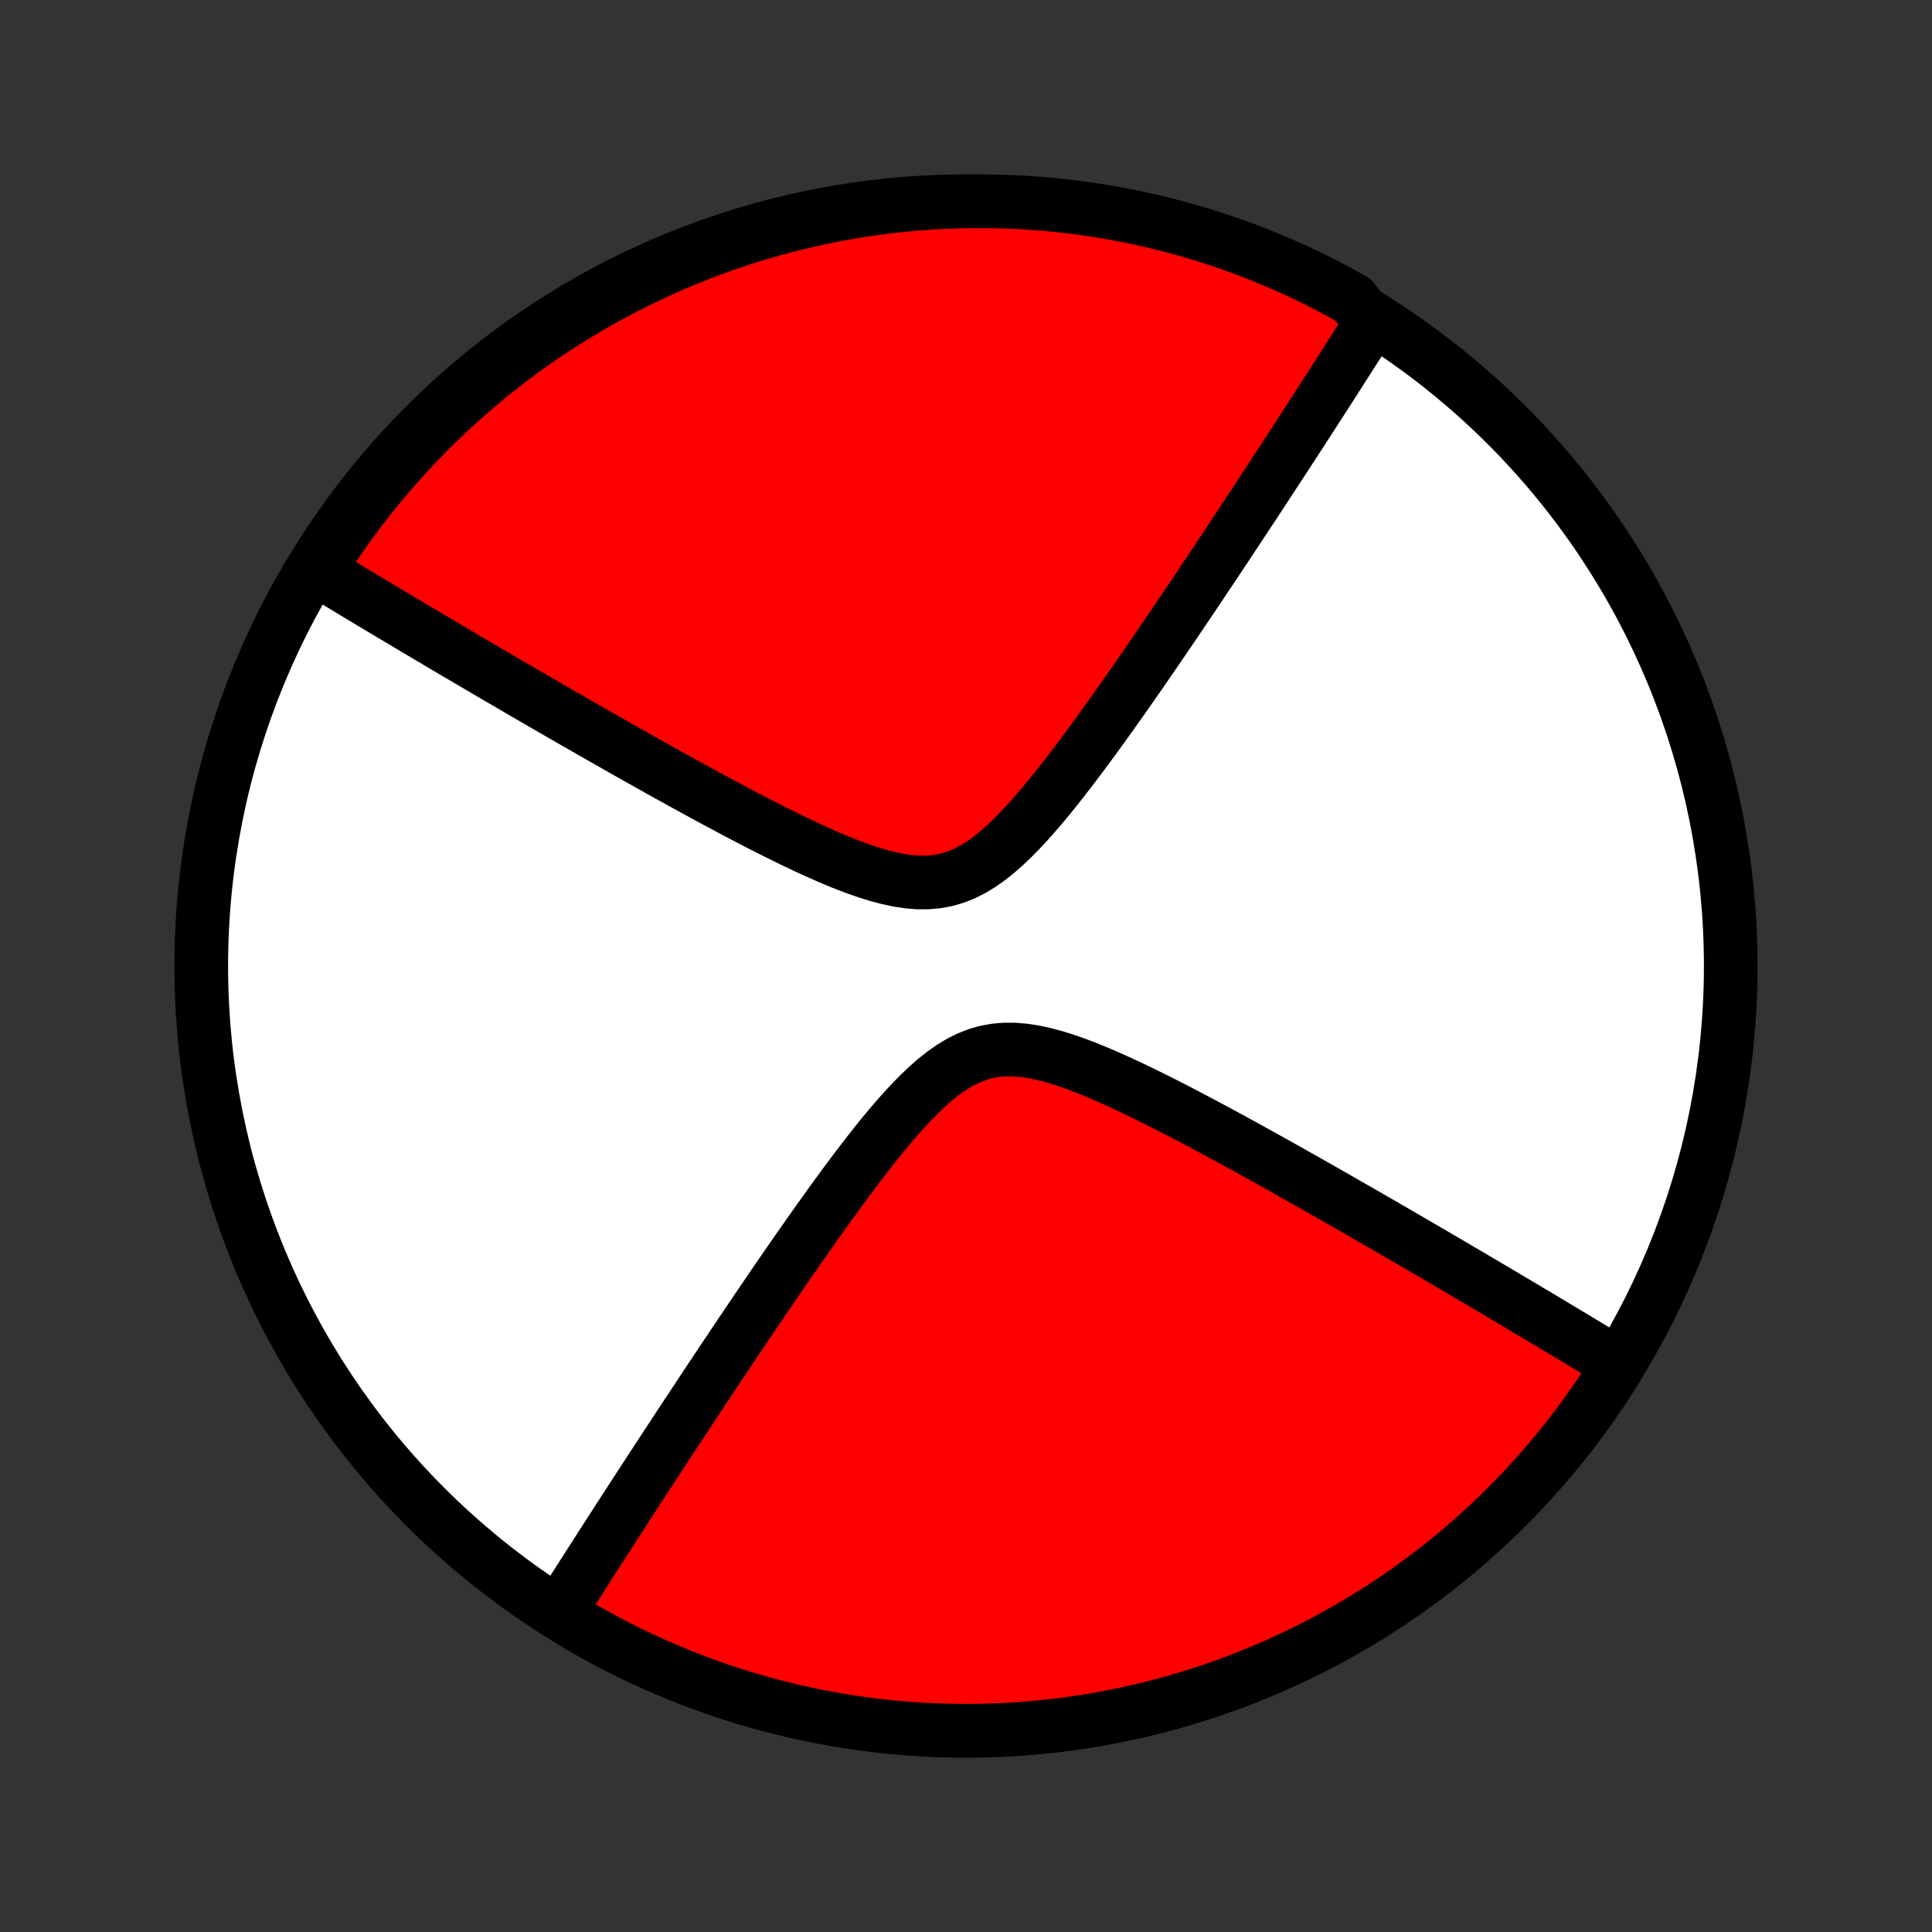 <?xml version="1.0" encoding="utf-8" standalone="no"?>
<!DOCTYPE svg PUBLIC "-//W3C//DTD SVG 1.1//EN"
  "http://www.w3.org/Graphics/SVG/1.1/DTD/svg11.dtd">
<!-- Created with matplotlib (http://matplotlib.org/) -->
<svg height="72pt" version="1.1" viewBox="0 0 72 72" width="72pt" xmlns="http://www.w3.org/2000/svg" xmlns:xlink="http://www.w3.org/1999/xlink">
 <rect x="0" y="0" width="72" height="72" fill="#333333" stroke="none"/>
 <defs>
  <style type="text/css">
*{stroke-linecap:butt;stroke-linejoin:round;}
  </style>
 </defs>
 <g id="figure_1">
  <g id="patch_1">
   <path d="
M0 72
L72 72
L72 0
L0 0
z
" style="fill:none;"/>
  </g>
  <g id="axes_1">
   <g id="PatchCollection_1">
    <defs>
     <path d="
M36 -7.5
C43.558 -7.5 50.808 -10.503 56.153 -15.848
C61.497 -21.192 64.5 -28.442 64.5 -36
C64.5 -43.558 61.497 -50.808 56.153 -56.153
C50.808 -61.497 43.558 -64.5 36 -64.5
C28.442 -64.5 21.192 -61.497 15.848 -56.153
C10.503 -50.808 7.5 -43.558 7.5 -36
C7.5 -28.442 10.503 -21.192 15.848 -15.848
C21.192 -10.503 28.442 -7.5 36 -7.5
z
" id="C0_0_a811fe30f3"/>
     <path d="
M60.324 -21.147
L60.172 -21.24
L60.02 -21.333
L59.866 -21.426
L59.711 -21.52
L59.555 -21.615
L59.398 -21.71
L59.239 -21.806
L59.079 -21.903
L58.918 -22
L58.756 -22.098
L58.592 -22.197
L58.427 -22.296
L58.26 -22.396
L58.091 -22.497
L57.921 -22.599
L57.749 -22.702
L57.576 -22.806
L57.401 -22.911
L57.223 -23.016
L57.044 -23.123
L56.863 -23.231
L56.68 -23.34
L56.495 -23.45
L56.307 -23.561
L56.118 -23.674
L55.926 -23.787
L55.732 -23.902
L55.535 -24.018
L55.336 -24.136
L55.134 -24.255
L54.929 -24.376
L54.722 -24.498
L54.512 -24.621
L54.3 -24.746
L54.084 -24.873
L53.865 -25.001
L53.643 -25.131
L53.418 -25.263
L53.19 -25.396
L52.958 -25.531
L52.723 -25.668
L52.484 -25.807
L52.242 -25.948
L51.996 -26.09
L51.746 -26.235
L51.493 -26.382
L51.236 -26.53
L50.974 -26.681
L50.709 -26.834
L50.44 -26.988
L50.166 -27.145
L49.888 -27.304
L49.606 -27.465
L49.32 -27.628
L49.029 -27.794
L48.734 -27.961
L48.434 -28.13
L48.13 -28.301
L47.822 -28.475
L47.509 -28.65
L47.191 -28.827
L46.87 -29.005
L46.543 -29.186
L46.212 -29.367
L45.877 -29.551
L45.537 -29.735
L45.194 -29.92
L44.846 -30.106
L44.494 -30.293
L44.138 -30.479
L43.779 -30.666
L43.416 -30.851
L43.049 -31.036
L42.68 -31.218
L42.308 -31.399
L41.933 -31.576
L41.557 -31.748
L41.178 -31.916
L40.799 -32.077
L40.419 -32.23
L40.039 -32.372
L39.66 -32.503
L39.282 -32.62
L38.906 -32.719
L38.533 -32.799
L38.165 -32.855
L37.802 -32.886
L37.445 -32.887
L37.094 -32.857
L36.752 -32.795
L36.416 -32.698
L36.089 -32.569
L35.77 -32.41
L35.458 -32.221
L35.153 -32.006
L34.855 -31.77
L34.563 -31.513
L34.276 -31.241
L33.994 -30.955
L33.717 -30.658
L33.445 -30.352
L33.176 -30.04
L32.912 -29.722
L32.651 -29.399
L32.395 -29.074
L32.142 -28.747
L31.892 -28.42
L31.646 -28.092
L31.403 -27.764
L31.164 -27.437
L30.928 -27.112
L30.696 -26.788
L30.467 -26.467
L30.241 -26.148
L30.019 -25.832
L29.8 -25.52
L29.584 -25.21
L29.372 -24.903
L29.163 -24.6
L28.957 -24.3
L28.755 -24.004
L28.556 -23.712
L28.359 -23.423
L28.166 -23.139
L27.976 -22.858
L27.789 -22.58
L27.605 -22.307
L27.424 -22.037
L27.246 -21.771
L27.071 -21.509
L26.898 -21.251
L26.729 -20.996
L26.561 -20.745
L26.397 -20.498
L26.235 -20.254
L26.076 -20.013
L25.919 -19.776
L25.765 -19.542
L25.612 -19.312
L25.463 -19.085
L25.315 -18.861
L25.17 -18.64
L25.027 -18.422
L24.886 -18.207
L24.747 -17.994
L24.61 -17.785
L24.475 -17.578
L24.341 -17.375
L24.21 -17.173
L24.08 -16.974
L23.953 -16.778
L23.826 -16.584
L23.702 -16.393
L23.579 -16.203
L23.458 -16.016
L23.338 -15.831
L23.219 -15.648
L23.102 -15.467
L22.987 -15.288
L22.872 -15.111
L22.759 -14.936
L22.648 -14.763
L22.537 -14.591
L22.428 -14.421
L22.32 -14.252
L22.213 -14.085
L22.107 -13.92
L22.002 -13.756
L21.898 -13.593
L21.795 -13.432
L21.693 -13.272
L21.592 -13.113
L21.492 -12.956
L21.392 -12.8
L21.294 -12.644
L21.196 -12.49
L21.099 -12.337
L21.003 -12.185
L20.908 -12.034
L21.236 -11.622
L21.664 -11.368
L22.096 -11.122
L22.532 -10.883
L22.973 -10.652
L23.417 -10.428
L23.865 -10.213
L24.317 -10.005
L24.773 -9.805
L25.231 -9.613
L25.694 -9.429
L26.159 -9.253
L26.627 -9.085
L27.098 -8.926
L27.572 -8.775
L28.049 -8.632
L28.527 -8.497
L29.009 -8.371
L29.492 -8.253
L29.977 -8.144
L30.464 -8.043
L30.953 -7.95
L31.443 -7.867
L31.935 -7.791
L32.428 -7.725
L32.922 -7.667
L33.417 -7.617
L33.913 -7.577
L34.409 -7.544
L34.906 -7.521
L35.403 -7.506
L35.9 -7.5
L36.398 -7.503
L36.895 -7.514
L37.392 -7.534
L37.889 -7.563
L38.385 -7.6
L38.88 -7.646
L39.374 -7.7
L39.868 -7.764
L40.36 -7.835
L40.851 -7.916
L41.34 -8.005
L41.828 -8.102
L42.314 -8.208
L42.798 -8.323
L43.28 -8.445
L43.76 -8.577
L44.237 -8.716
L44.712 -8.864
L45.184 -9.02
L45.654 -9.185
L46.12 -9.357
L46.584 -9.538
L47.044 -9.727
L47.501 -9.924
L47.954 -10.128
L48.404 -10.341
L48.85 -10.561
L49.292 -10.789
L49.73 -11.025
L50.164 -11.269
L50.593 -11.52
L51.018 -11.778
L51.439 -12.044
L51.854 -12.317
L52.265 -12.597
L52.671 -12.885
L53.072 -13.179
L53.468 -13.48
L53.858 -13.789
L54.243 -14.104
L54.622 -14.425
L54.996 -14.754
L55.364 -15.089
L55.726 -15.43
L56.082 -15.777
L56.432 -16.131
L56.776 -16.49
L57.113 -16.856
L57.444 -17.227
L57.768 -17.604
L58.086 -17.987
L58.397 -18.375
L58.701 -18.769
L58.998 -19.168
L59.288 -19.572
L59.572 -19.98
L59.848 -20.394
z
" id="C0_1_c6d4d757d6"/>
     <path d="
M51.092 -59.966
L50.997 -59.815
L50.901 -59.663
L50.804 -59.51
L50.706 -59.356
L50.608 -59.2
L50.508 -59.044
L50.408 -58.887
L50.307 -58.728
L50.205 -58.568
L50.102 -58.407
L49.998 -58.244
L49.893 -58.08
L49.787 -57.915
L49.68 -57.748
L49.572 -57.579
L49.463 -57.409
L49.352 -57.237
L49.24 -57.064
L49.127 -56.889
L49.013 -56.712
L48.898 -56.533
L48.781 -56.352
L48.662 -56.169
L48.542 -55.984
L48.421 -55.797
L48.298 -55.607
L48.174 -55.416
L48.047 -55.222
L47.92 -55.026
L47.79 -54.827
L47.659 -54.625
L47.525 -54.422
L47.39 -54.215
L47.253 -54.005
L47.114 -53.793
L46.973 -53.578
L46.83 -53.36
L46.685 -53.139
L46.537 -52.915
L46.388 -52.688
L46.236 -52.458
L46.081 -52.224
L45.924 -51.987
L45.765 -51.746
L45.603 -51.502
L45.439 -51.255
L45.272 -51.004
L45.102 -50.749
L44.929 -50.491
L44.754 -50.228
L44.576 -49.963
L44.395 -49.693
L44.211 -49.42
L44.024 -49.142
L43.834 -48.861
L43.641 -48.577
L43.444 -48.288
L43.245 -47.996
L43.042 -47.7
L42.837 -47.4
L42.628 -47.097
L42.416 -46.79
L42.2 -46.48
L41.981 -46.167
L41.759 -45.852
L41.533 -45.533
L41.304 -45.212
L41.072 -44.888
L40.836 -44.563
L40.597 -44.236
L40.354 -43.908
L40.108 -43.58
L39.858 -43.252
L39.605 -42.926
L39.349 -42.601
L39.088 -42.278
L38.824 -41.96
L38.555 -41.648
L38.283 -41.342
L38.006 -41.045
L37.724 -40.759
L37.437 -40.487
L37.145 -40.23
L36.847 -39.994
L36.542 -39.779
L36.23 -39.59
L35.911 -39.431
L35.584 -39.302
L35.248 -39.205
L34.906 -39.143
L34.555 -39.113
L34.198 -39.114
L33.835 -39.145
L33.467 -39.201
L33.094 -39.281
L32.718 -39.38
L32.34 -39.497
L31.961 -39.628
L31.581 -39.77
L31.201 -39.923
L30.822 -40.084
L30.443 -40.252
L30.067 -40.424
L29.692 -40.601
L29.32 -40.782
L28.951 -40.964
L28.584 -41.149
L28.221 -41.334
L27.862 -41.521
L27.506 -41.707
L27.154 -41.894
L26.806 -42.08
L26.463 -42.265
L26.123 -42.449
L25.788 -42.633
L25.457 -42.814
L25.131 -42.995
L24.808 -43.173
L24.491 -43.35
L24.178 -43.525
L23.869 -43.699
L23.566 -43.87
L23.266 -44.039
L22.971 -44.206
L22.68 -44.372
L22.394 -44.535
L22.112 -44.696
L21.834 -44.855
L21.56 -45.012
L21.291 -45.166
L21.026 -45.319
L20.765 -45.47
L20.507 -45.618
L20.254 -45.765
L20.004 -45.91
L19.758 -46.052
L19.516 -46.193
L19.277 -46.332
L19.042 -46.469
L18.811 -46.604
L18.582 -46.737
L18.357 -46.869
L18.135 -46.999
L17.916 -47.127
L17.701 -47.254
L17.488 -47.379
L17.278 -47.502
L17.07 -47.624
L16.866 -47.745
L16.664 -47.864
L16.465 -47.981
L16.268 -48.098
L16.074 -48.213
L15.882 -48.326
L15.693 -48.439
L15.505 -48.55
L15.32 -48.66
L15.137 -48.769
L14.956 -48.877
L14.777 -48.984
L14.6 -49.089
L14.424 -49.194
L14.251 -49.298
L14.079 -49.401
L13.909 -49.503
L13.74 -49.604
L13.573 -49.704
L13.408 -49.803
L13.244 -49.902
L13.082 -50
L12.921 -50.097
L12.761 -50.194
L12.602 -50.29
L12.445 -50.385
L12.289 -50.48
L12.134 -50.574
L11.98 -50.667
L11.939 -50.76
L12.209 -51.275
L12.487 -51.693
L12.772 -52.105
L13.063 -52.513
L13.362 -52.916
L13.668 -53.314
L13.98 -53.706
L14.299 -54.093
L14.625 -54.475
L14.957 -54.851
L15.296 -55.221
L15.641 -55.585
L15.992 -55.944
L16.349 -56.296
L16.712 -56.642
L17.082 -56.982
L17.456 -57.315
L17.837 -57.642
L18.223 -57.963
L18.615 -58.276
L19.011 -58.583
L19.413 -58.883
L19.82 -59.176
L20.232 -59.462
L20.649 -59.741
L21.07 -60.012
L21.496 -60.277
L21.927 -60.533
L22.361 -60.783
L22.8 -61.025
L23.243 -61.259
L23.69 -61.486
L24.14 -61.704
L24.594 -61.915
L25.052 -62.118
L25.513 -62.313
L25.977 -62.5
L26.444 -62.679
L26.914 -62.85
L27.387 -63.013
L27.862 -63.167
L28.34 -63.313
L28.821 -63.451
L29.303 -63.581
L29.788 -63.702
L30.274 -63.815
L30.762 -63.919
L31.252 -64.014
L31.743 -64.102
L32.235 -64.18
L32.729 -64.25
L33.224 -64.312
L33.719 -64.364
L34.215 -64.409
L34.712 -64.444
L35.209 -64.471
L35.706 -64.489
L36.204 -64.499
L36.701 -64.499
L37.198 -64.491
L37.695 -64.475
L38.191 -64.45
L38.687 -64.416
L39.181 -64.373
L39.675 -64.322
L40.168 -64.262
L40.659 -64.194
L41.149 -64.117
L41.638 -64.031
L42.124 -63.937
L42.609 -63.834
L43.092 -63.723
L43.573 -63.603
L44.051 -63.475
L44.527 -63.339
L45.001 -63.194
L45.471 -63.041
L45.939 -62.88
L46.403 -62.711
L46.865 -62.533
L47.323 -62.348
L47.778 -62.154
L48.229 -61.953
L48.676 -61.743
L49.12 -61.526
L49.559 -61.301
L49.995 -61.068
L50.426 -60.827
z
" id="C0_2_f95668b0b8"/>
    </defs>
    <g clip-path="url(#p1bffca34e9)">
     <use style="fill:#ffffff;stroke:#000000;stroke-width:2.0;" x="0.0" xlink:href="#C0_0_a811fe30f3" y="72.0"/>
    </g>
    <g clip-path="url(#p1bffca34e9)">
     <use style="fill:#ff0000;stroke:#000000;stroke-width:2.0;" x="0.0" xlink:href="#C0_1_c6d4d757d6" y="72.0"/>
    </g>
    <g clip-path="url(#p1bffca34e9)">
     <use style="fill:#ff0000;stroke:#000000;stroke-width:2.0;" x="0.0" xlink:href="#C0_2_f95668b0b8" y="72.0"/>
    </g>
   </g>
  </g>
 </g>
 <defs>
  <clipPath id="p1bffca34e9">
   <rect height="72.0" width="72.0" x="0.0" y="0.0"/>
  </clipPath>
 </defs>
</svg>
